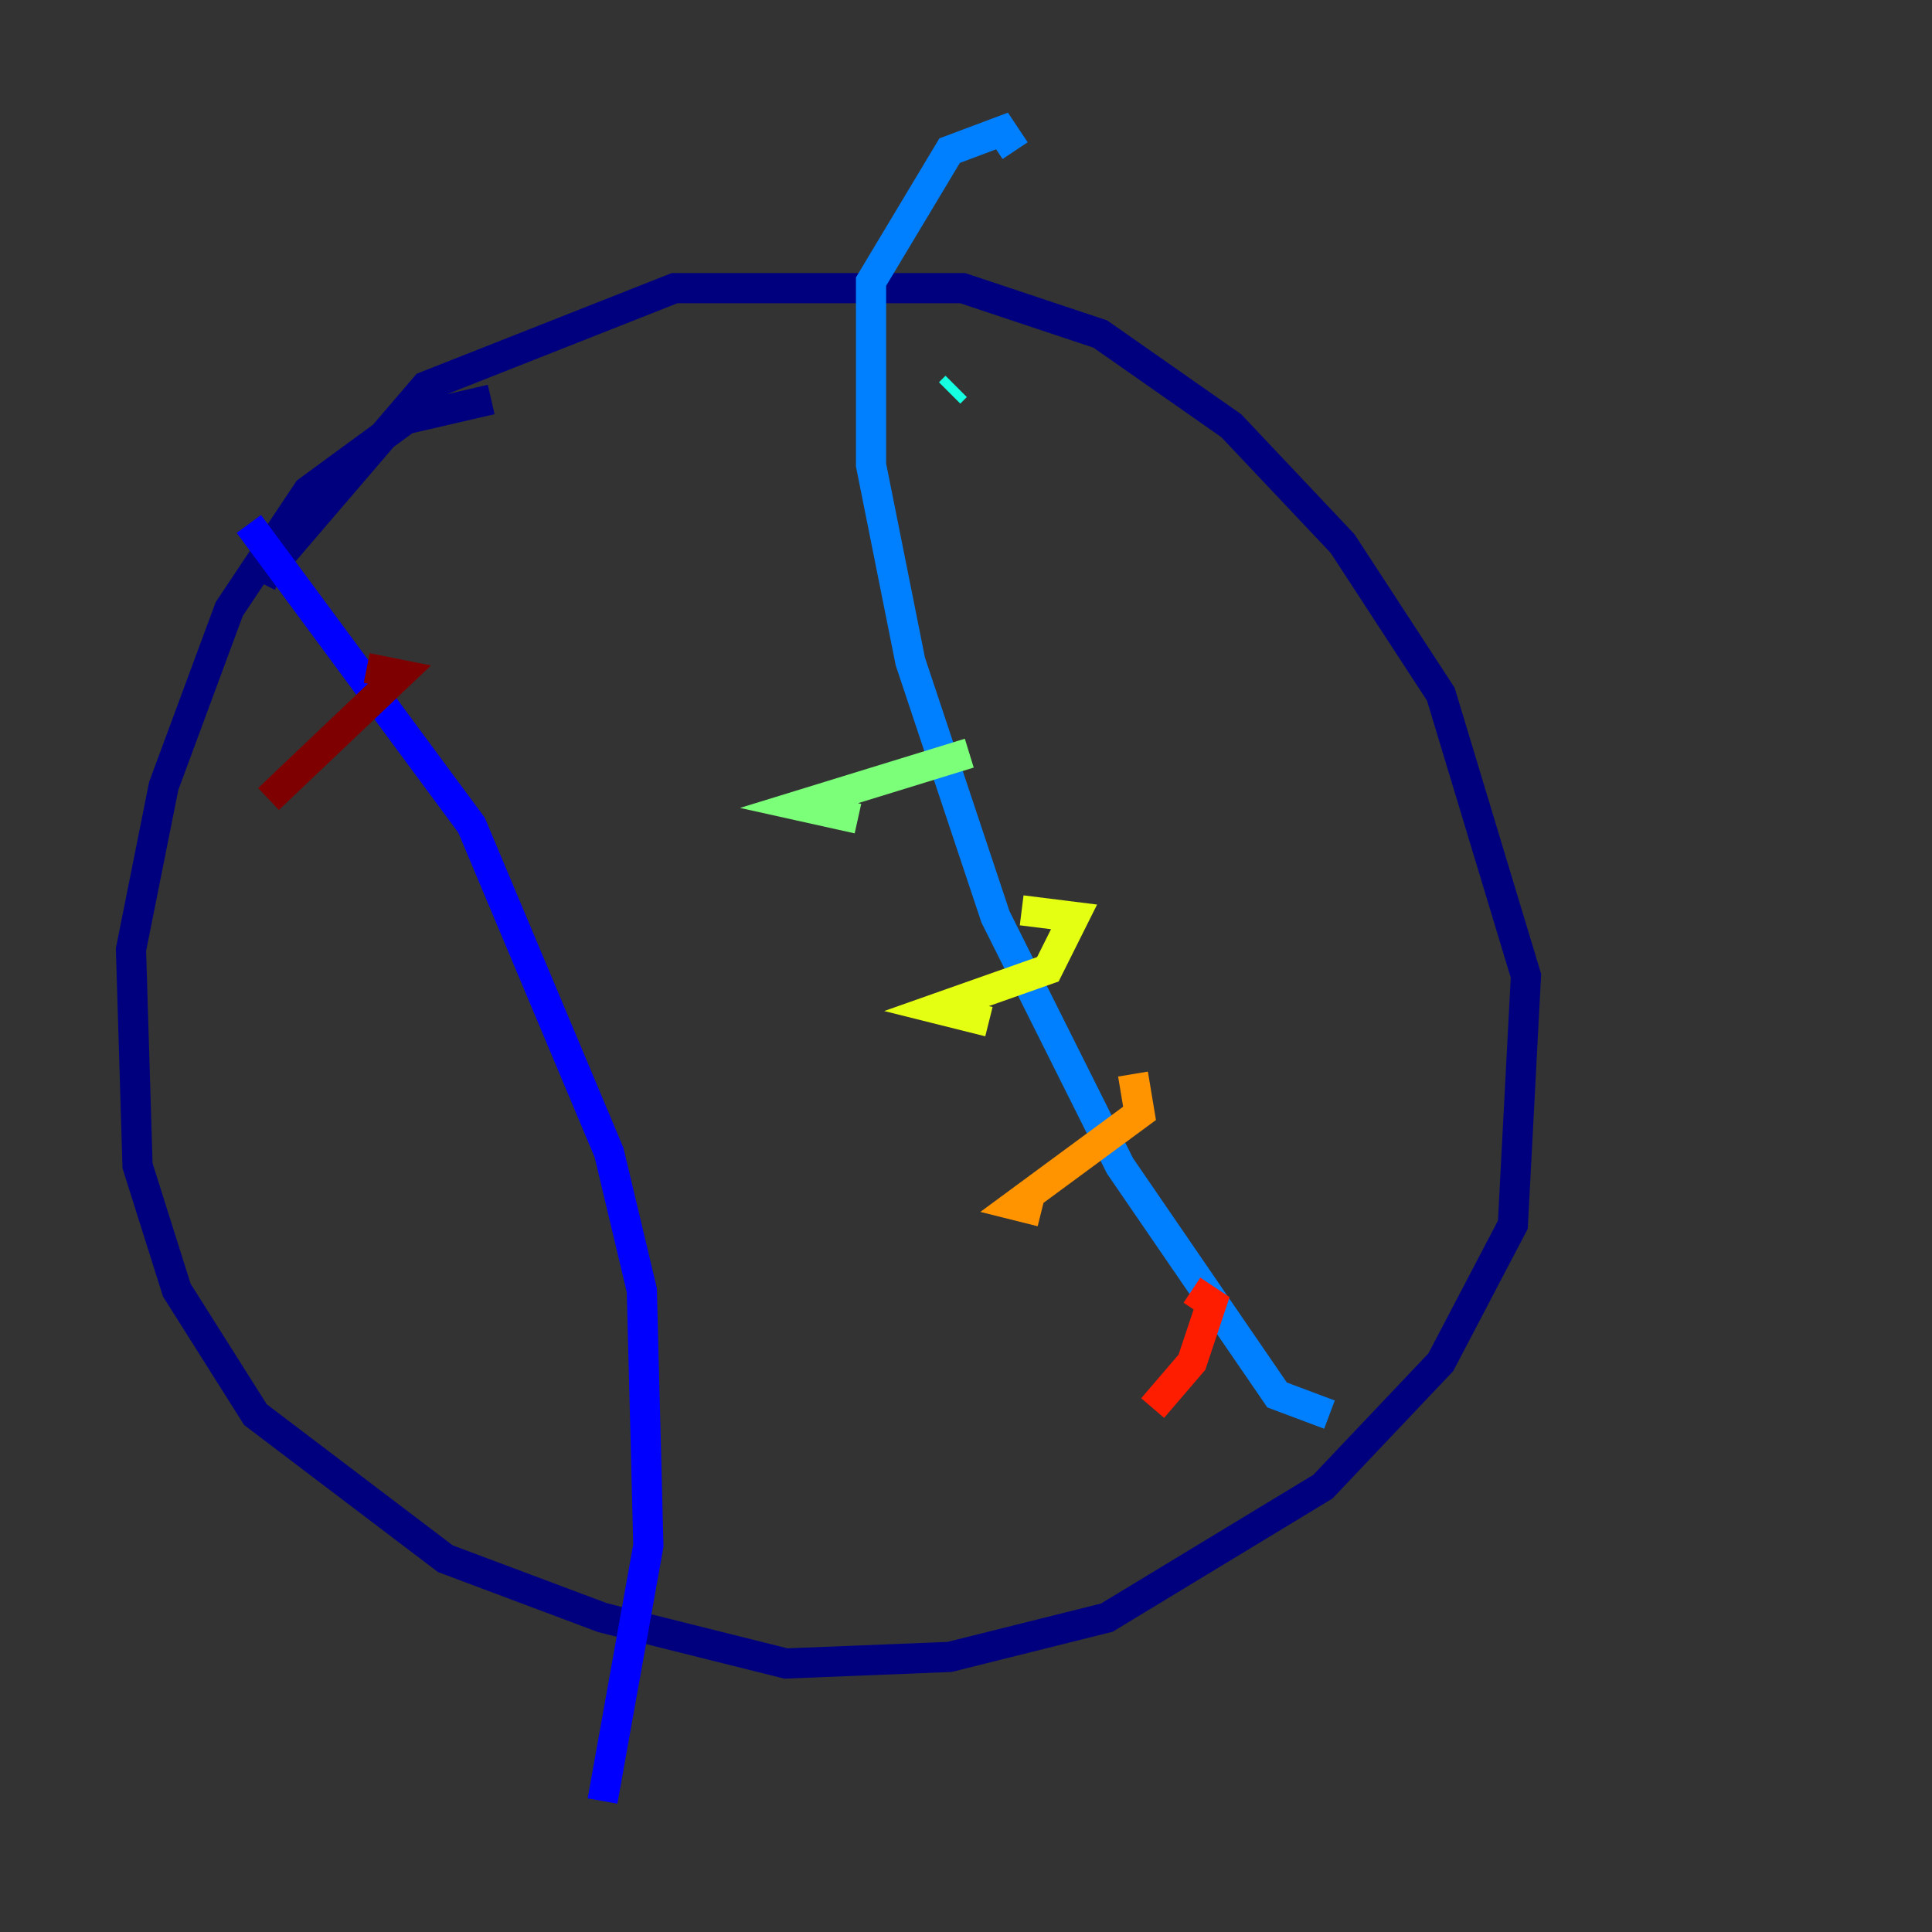 <?xml version="1.0" encoding="utf-8" ?>
<svg baseProfile="tiny" height="128" version="1.2" viewBox="0,0,128,128" width="128" xmlns="http://www.w3.org/2000/svg" xmlns:ev="http://www.w3.org/2001/xml-events" xmlns:xlink="http://www.w3.org/1999/xlink"><rect x="0" y="0" width="128" height="128" fill="#333333" stroke="none"/><defs /><polyline fill="none" points="18.658,38.183 17.79,37.749 28.203,25.6 44.691,19.091 63.783,19.091 72.895,22.129 81.573,28.203 88.949,36.014 95.458,45.993 101.098,64.651 100.231,81.139 95.458,90.251 87.647,98.495 73.329,107.173 62.915,109.776 52.068,110.21 39.919,107.173 29.505,103.268 16.922,93.722 11.715,85.478 9.112,77.234 8.678,62.915 10.848,52.068 15.186,40.352 20.393,32.542 26.902,27.77 32.542,26.468" stroke="#00007f" stroke-width="2" /><polyline fill="none" points="16.488,34.712 31.241,54.671 40.352,76.366 42.522,85.478 42.956,102.4 39.919,119.322" stroke="#0000ff" stroke-width="2" /><polyline fill="none" points="88.081,93.722 84.61,92.42 74.197,77.234 65.953,60.746 60.312,43.824 57.709,30.807 57.709,18.658 62.915,9.98 66.386,8.678 67.254,9.98" stroke="#0080ff" stroke-width="2" /><polyline fill="none" points="63.349,25.6 62.915,26.034" stroke="#15ffe1" stroke-width="2" /><polyline fill="none" points="64.217,49.898 52.936,53.37 56.841,54.237" stroke="#7cff79" stroke-width="2" /><polyline fill="none" points="67.688,60.312 71.159,60.746 69.424,64.217 62.047,66.82 65.519,67.688" stroke="#e4ff12" stroke-width="2" /><polyline fill="none" points="75.064,71.159 75.498,73.763 67.254,79.837 68.99,80.271" stroke="#ff9400" stroke-width="2" /><polyline fill="none" points="78.969,85.478 80.271,86.346 78.969,90.251 76.366,93.288" stroke="#ff1d00" stroke-width="2" /><polyline fill="none" points="24.298,44.258 26.468,44.691 17.79,52.936" stroke="#7f0000" stroke-width="2" /></svg>